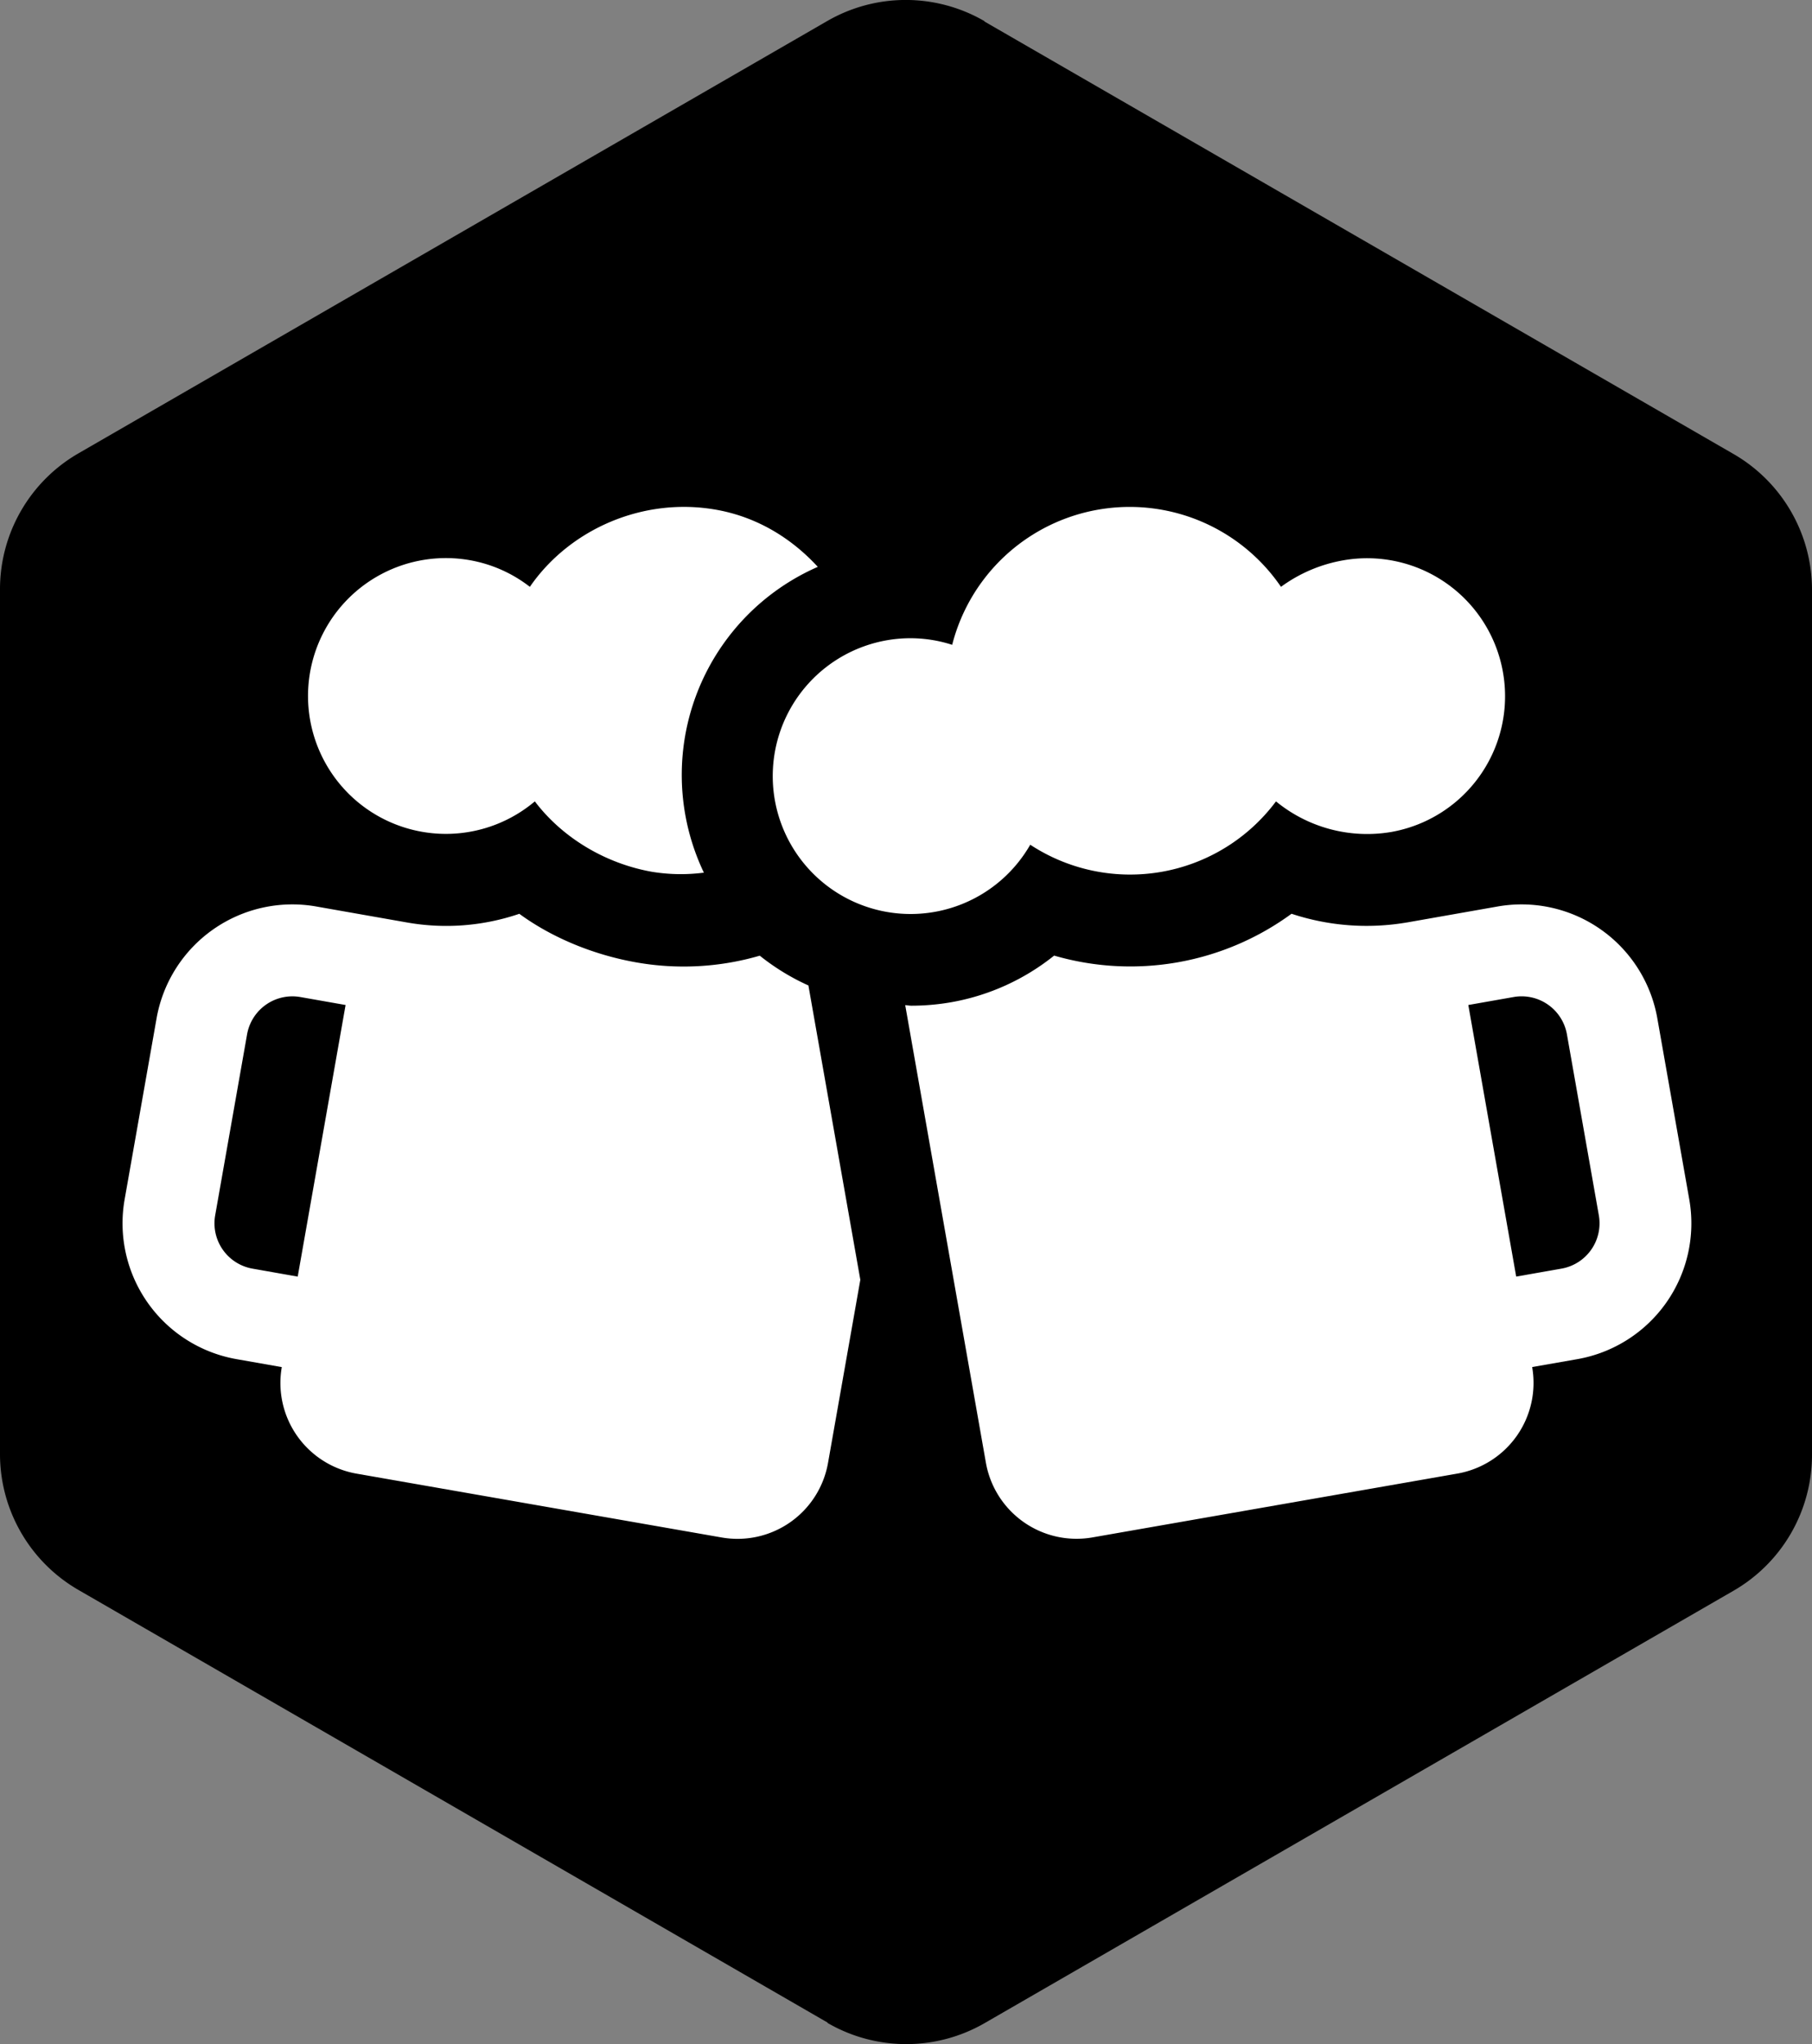 <svg id="Layer_1" data-name="Layer 1" xmlns="http://www.w3.org/2000/svg" viewBox="0 0 866.23 977.12"><rect x="0" y="0" width="866.23" height="977.12" fill="#808080" stroke="none"/><defs><style>.cls-1{fill-rule:evenodd;}.cls-2{fill:#fff;}</style></defs><path class="cls-1" d="M933.16,293.3V706.7a75,75,0,0,1-37.5,65l-358,206.69a75,75,0,0,1-75,0l-.27-.34L104.43,771.33a75,75,0,0,1-37.5-65V293a75,75,0,0,1,37.5-65l358-206.69a75,75,0,0,1,75,0l.23.31h0l358,206.7A75,75,0,0,1,933.16,293.3Z" transform="translate(-66.93 -11.28)"/><path class="cls-2" d="M785.42,332.61a65.92,65.92,0,0,0-76.36-53.47,71,71,0,0,0-29.75,12.67,87.58,87.58,0,0,0-157.19,27.72,65,65,0,0,0-30.91-2.23,65.92,65.92,0,1,0,68.23,97.79,87,87,0,0,0,117.48-20.72A68.72,68.72,0,0,0,732,409,65.9,65.9,0,0,0,785.42,332.61Z" transform="translate(-66.93 -11.28)"/><path class="cls-2" d="M409.23,254.94c-35-6.17-70.09,9.41-89,36.87a65.21,65.21,0,0,0-28.29-12.67,65.92,65.92,0,1,0,30.67,115.23c12.92,17.08,33.35,29.67,56.1,33.68a85.46,85.46,0,0,0,24.71.39,108.56,108.56,0,0,1,54.46-146.18C445.34,268.61,428.91,258.41,409.23,254.94Z" transform="translate(-66.93 -11.28)"/><path class="cls-2" d="M453.39,482.37a108.89,108.89,0,0,1-23.25-14.24,130.07,130.07,0,0,1-59.07,3.2c-19.85-3.5-39.83-11.48-55.88-23.22a108,108,0,0,1-53.73,4.14l-43.32-7.63a65.92,65.92,0,0,0-76.36,53.47l-15.27,86.55A65.93,65.93,0,0,0,180,661l21.64,3.81a44,44,0,0,0,35.65,50.91l174.57,30.52a43.93,43.93,0,0,0,50.91-35.64l15.44-87.53ZM209.25,621.55l-21.64-3.82a22,22,0,0,1-17.82-25.45l15.26-86.56a22,22,0,0,1,25.46-17.82l21.63,3.81Z" transform="translate(-66.93 -11.28)"/><path class="cls-2" d="M874.49,584.65l-15.27-86.56a65.92,65.92,0,0,0-76.36-53.47l-43.24,7.62-.08,0a114,114,0,0,1-55.19-4.15,130.47,130.47,0,0,1-113.49,20,108.79,108.79,0,0,1-49.12,22.28,110.89,110.89,0,0,1-19.18,1.67c-1,0-1.91-.23-2.89-.26l38.58,218.79a44,44,0,0,0,50.91,35.65l174.57-30.53a44,44,0,0,0,35.65-50.91L821,661A65.92,65.92,0,0,0,874.49,584.65Zm-61.1,33.08-21.64,3.81L768.86,491.71l21.63-3.81A22,22,0,0,1,816,505.72l15.26,86.55A22,22,0,0,1,813.39,617.73Z" transform="translate(-66.93 -11.28)"/></svg>